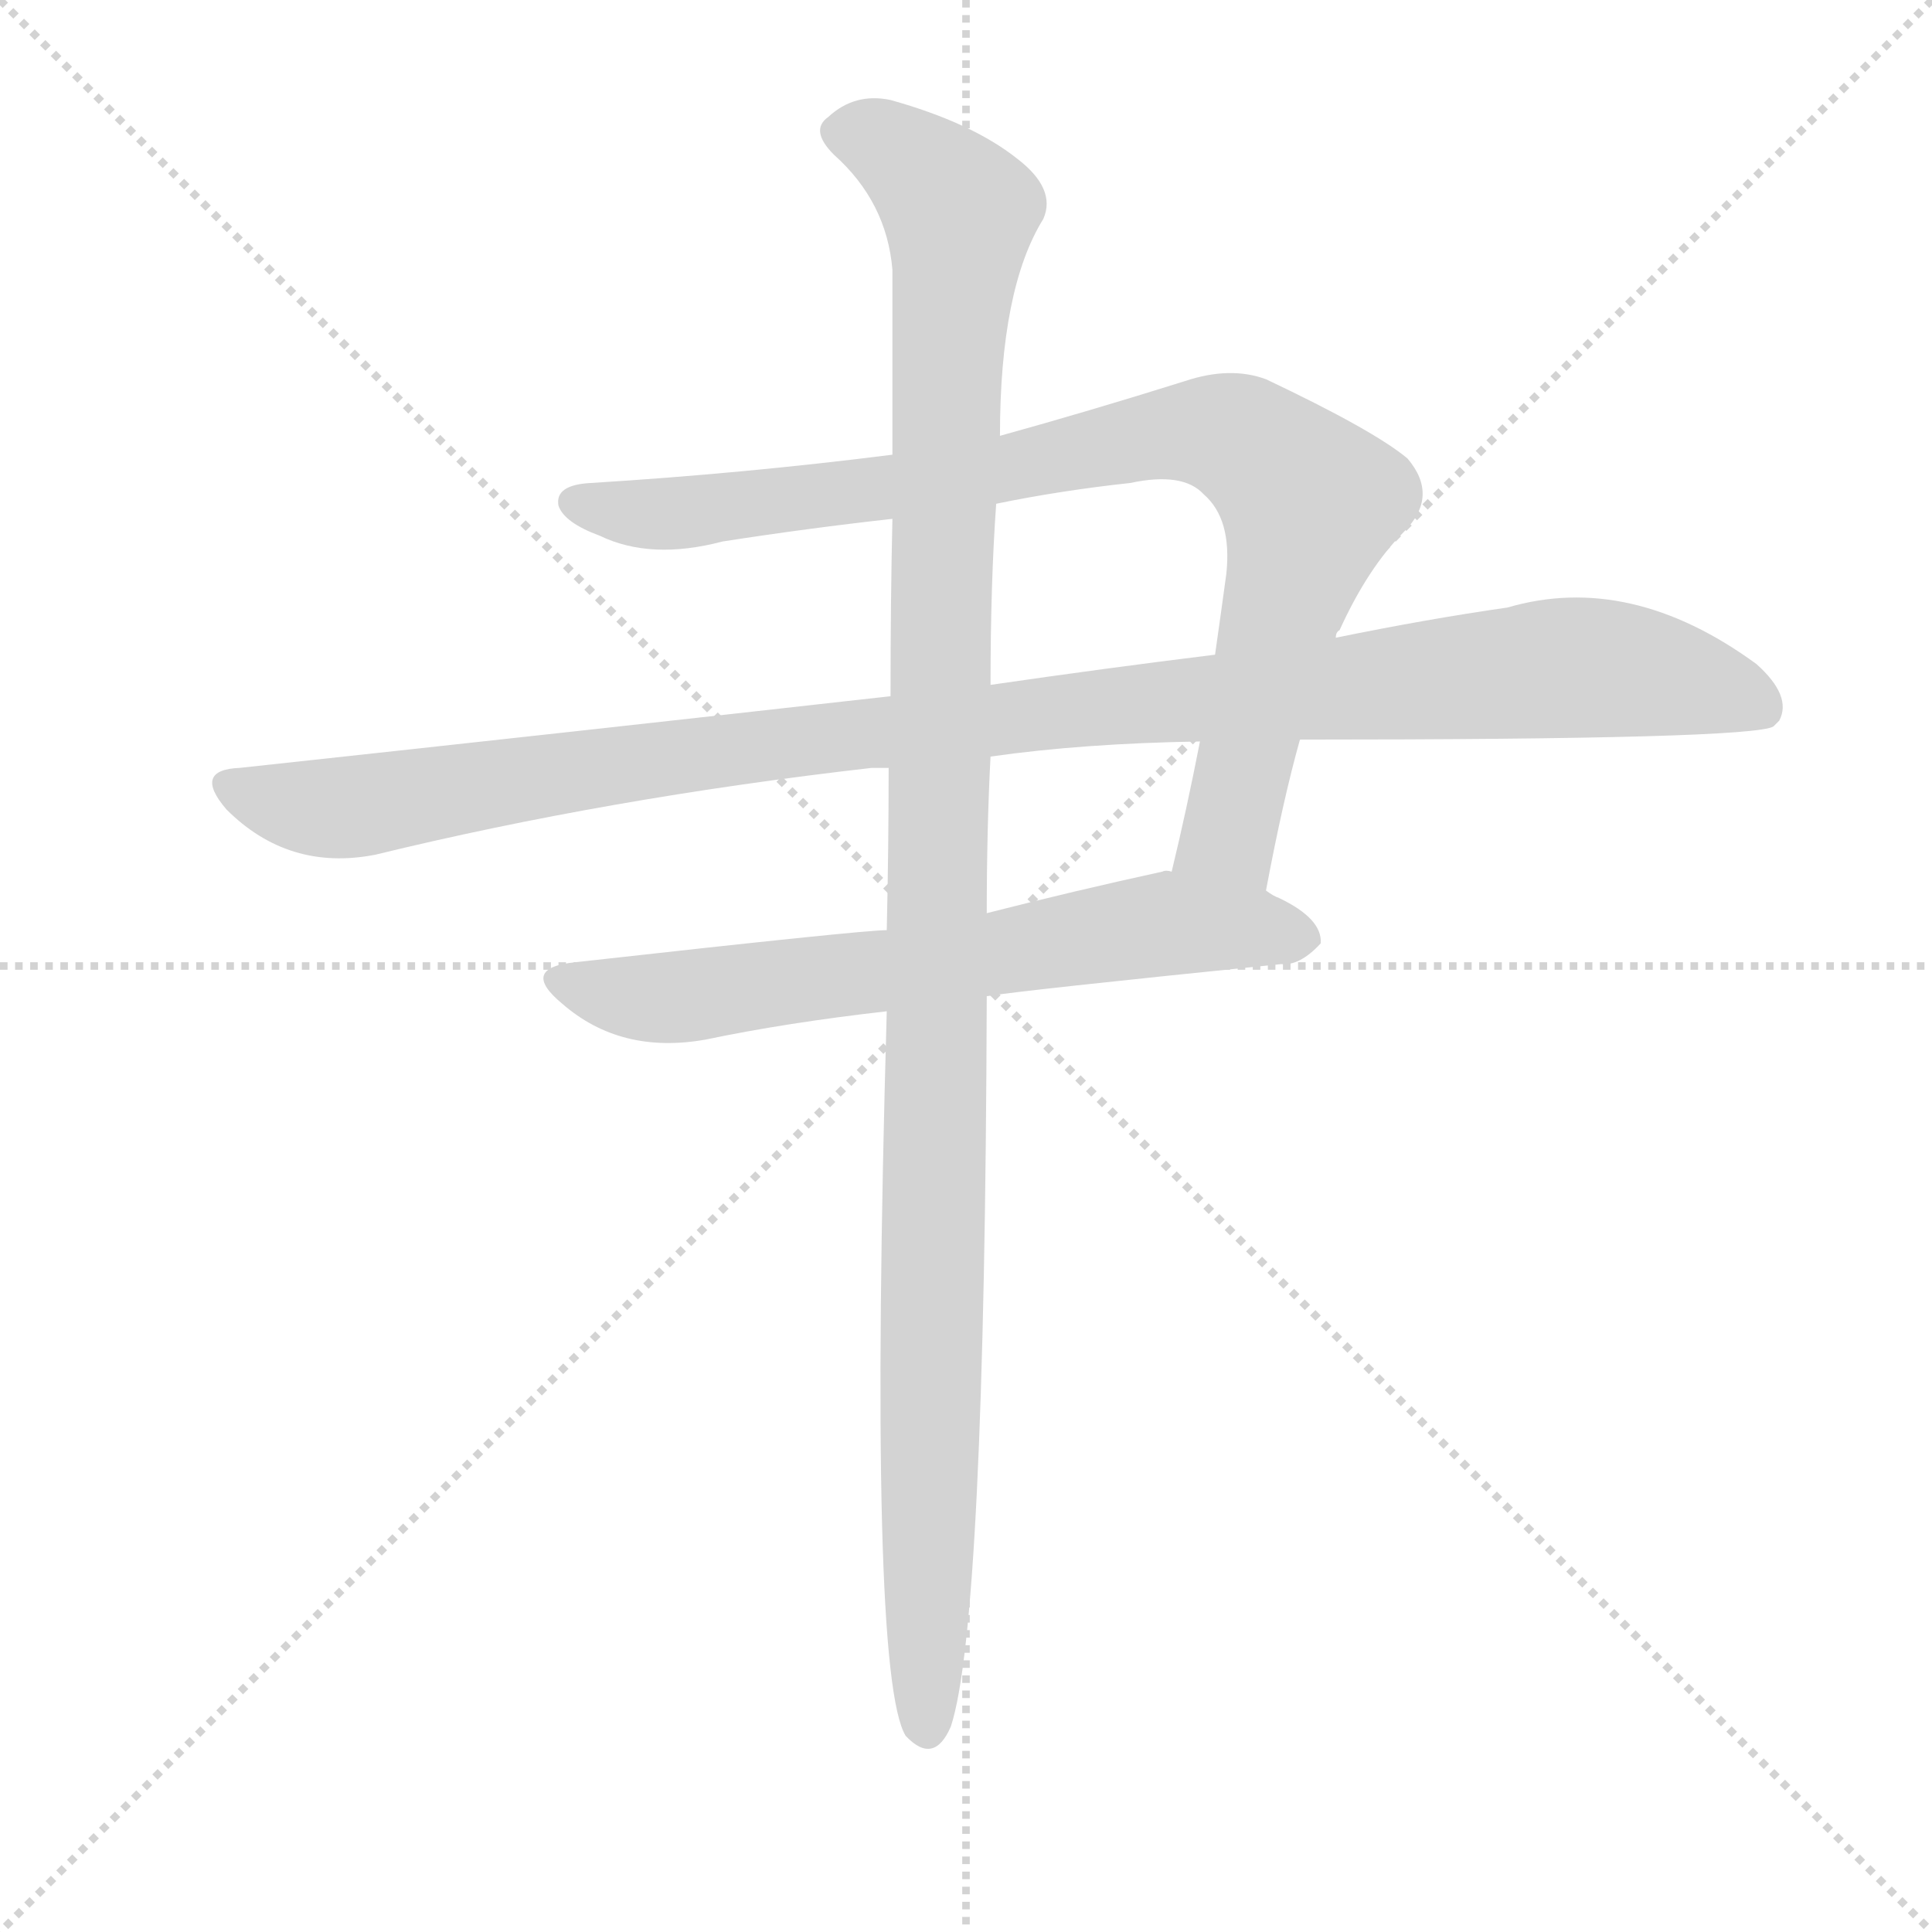 <svg version="1.1" viewBox="0 0 1024 1024" xmlns="http://www.w3.org/2000/svg">
  <g stroke="lightgray" stroke-dasharray="1,1" stroke-width="1" transform="scale(4, 4)">
    <line x1="0" y1="0" x2="256" y2="256"></line>
    <line x1="256" y1="0" x2="0" y2="256"></line>
    <line x1="128" y1="0" x2="128" y2="256"></line>
    <line x1="0" y1="128" x2="256" y2="128"></line>
  </g>
  <g transform="scale(1, -1) translate(0, -900)">
    <style type="text/css">
      
        @keyframes keyframes0 {
          from {
            stroke: red;
            stroke-dashoffset: 868;
            stroke-width: 128;
          }
          74% {
            animation-timing-function: step-end;
            stroke: red;
            stroke-dashoffset: 0;
            stroke-width: 128;
          }
          to {
            stroke: black;
            stroke-width: 1024;
          }
        }
        #make-me-a-hanzi-animation-0 {
          animation: keyframes0 0.956s both;
          animation-delay: 0s;
          animation-timing-function: linear;
        }
      
        @keyframes keyframes1 {
          from {
            stroke: red;
            stroke-dashoffset: 1079;
            stroke-width: 128;
          }
          78% {
            animation-timing-function: step-end;
            stroke: red;
            stroke-dashoffset: 0;
            stroke-width: 128;
          }
          to {
            stroke: black;
            stroke-width: 1024;
          }
        }
        #make-me-a-hanzi-animation-1 {
          animation: keyframes1 1.128s both;
          animation-delay: 0.956s;
          animation-timing-function: linear;
        }
      
        @keyframes keyframes2 {
          from {
            stroke: red;
            stroke-dashoffset: 650;
            stroke-width: 128;
          }
          68% {
            animation-timing-function: step-end;
            stroke: red;
            stroke-dashoffset: 0;
            stroke-width: 128;
          }
          to {
            stroke: black;
            stroke-width: 1024;
          }
        }
        #make-me-a-hanzi-animation-2 {
          animation: keyframes2 0.779s both;
          animation-delay: 2.084s;
          animation-timing-function: linear;
        }
      
        @keyframes keyframes3 {
          from {
            stroke: red;
            stroke-dashoffset: 1134;
            stroke-width: 128;
          }
          79% {
            animation-timing-function: step-end;
            stroke: red;
            stroke-dashoffset: 0;
            stroke-width: 128;
          }
          to {
            stroke: black;
            stroke-width: 1024;
          }
        }
        #make-me-a-hanzi-animation-3 {
          animation: keyframes3 1.173s both;
          animation-delay: 2.863s;
          animation-timing-function: linear;
        }
      
    </style>
    
      <path d="M 671 428 Q 680 476 689 508 L 708 562 Q 708 565 710 566 Q 725 599 744 618 Q 763 637 746 657 Q 728 672 671 699 Q 652 706 628 698 Q 577 682 530 669 L 473 659 Q 394 649 313 644 Q 294 643 296 632 Q 299 623 318 616 Q 345 603 383 613 Q 428 620 473 625 L 528 633 Q 562 640 599 644 Q 627 650 638 638 Q 653 625 650 596 Q 647 574 644 553 L 636 507 Q 629 471 621 438 C 614 409 665 399 671 428 Z" fill="lightgray"></path>
    
      <path d="M 472 531 Q 312 513 127 493 Q 102 492 120 471 Q 153 438 199 447 Q 322 477 462 493 Q 465 493 471 493 L 525 499 Q 574 506 636 507 L 689 508 Q 929 508 940 515 Q 941 516 943 518 Q 950 531 931 548 Q 864 597 799 578 Q 757 572 708 562 L 644 553 Q 587 546 525 537 L 472 531 Z" fill="lightgray"></path>
    
      <path d="M 470 407 Q 457 407 305 390 Q 275 387 298 368 Q 329 341 374 349 Q 417 358 470 364 L 523 372 Q 541 375 679 389 Q 689 388 700 400 Q 701 413 678 424 Q 675 425 671 428 L 621 438 Q 618 439 616 438 Q 570 428 523 416 L 470 407 Z" fill="lightgray"></path>
    
      <path d="M 473 625 Q 472 582 472 531 L 471 493 Q 471 451 470 407 L 470 364 Q 460 13 480 -20 Q 495 -36 504 -15 Q 522 40 523 372 L 523 416 Q 523 461 525 499 L 525 537 Q 525 591 528 633 L 530 669 Q 530 747 553 784 Q 560 800 539 816 Q 515 835 472 847 Q 453 851 439 838 Q 429 831 442 818 Q 470 793 473 757 Q 473 717 473 659 L 473 625 Z" fill="lightgray"></path>
    
    
      <clipPath id="make-me-a-hanzi-clip-0">
        <path d="M 671 428 Q 680 476 689 508 L 708 562 Q 708 565 710 566 Q 725 599 744 618 Q 763 637 746 657 Q 728 672 671 699 Q 652 706 628 698 Q 577 682 530 669 L 473 659 Q 394 649 313 644 Q 294 643 296 632 Q 299 623 318 616 Q 345 603 383 613 Q 428 620 473 625 L 528 633 Q 562 640 599 644 Q 627 650 638 638 Q 653 625 650 596 Q 647 574 644 553 L 636 507 Q 629 471 621 438 C 614 409 665 399 671 428 Z"></path>
      </clipPath>
      <path clip-path="url(#make-me-a-hanzi-clip-0)" d="M 306 633 L 360 628 L 433 636 L 613 670 L 643 671 L 665 663 L 694 628 L 652 458 L 629 443" fill="none" id="make-me-a-hanzi-animation-0" stroke-dasharray="740 1480" stroke-linecap="round"></path>
    
      <clipPath id="make-me-a-hanzi-clip-1">
        <path d="M 472 531 Q 312 513 127 493 Q 102 492 120 471 Q 153 438 199 447 Q 322 477 462 493 Q 465 493 471 493 L 525 499 Q 574 506 636 507 L 689 508 Q 929 508 940 515 Q 941 516 943 518 Q 950 531 931 548 Q 864 597 799 578 Q 757 572 708 562 L 644 553 Q 587 546 525 537 L 472 531 Z"></path>
      </clipPath>
      <path clip-path="url(#make-me-a-hanzi-clip-1)" d="M 123 482 L 178 471 L 407 506 L 814 545 L 868 544 L 911 535 L 936 522" fill="none" id="make-me-a-hanzi-animation-1" stroke-dasharray="951 1902" stroke-linecap="round"></path>
    
      <clipPath id="make-me-a-hanzi-clip-2">
        <path d="M 470 407 Q 457 407 305 390 Q 275 387 298 368 Q 329 341 374 349 Q 417 358 470 364 L 523 372 Q 541 375 679 389 Q 689 388 700 400 Q 701 413 678 424 Q 675 425 671 428 L 621 438 Q 618 439 616 438 Q 570 428 523 416 L 470 407 Z"></path>
      </clipPath>
      <path clip-path="url(#make-me-a-hanzi-clip-2)" d="M 299 380 L 338 371 L 363 372 L 619 410 L 689 402" fill="none" id="make-me-a-hanzi-animation-2" stroke-dasharray="522 1044" stroke-linecap="round"></path>
    
      <clipPath id="make-me-a-hanzi-clip-3">
        <path d="M 473 625 Q 472 582 472 531 L 471 493 Q 471 451 470 407 L 470 364 Q 460 13 480 -20 Q 495 -36 504 -15 Q 522 40 523 372 L 523 416 Q 523 461 525 499 L 525 537 Q 525 591 528 633 L 530 669 Q 530 747 553 784 Q 560 800 539 816 Q 515 835 472 847 Q 453 851 439 838 Q 429 831 442 818 Q 470 793 473 757 Q 473 717 473 659 L 473 625 Z"></path>
      </clipPath>
      <path clip-path="url(#make-me-a-hanzi-clip-3)" d="M 447 829 L 473 822 L 509 784 L 498 572 L 491 -14" fill="none" id="make-me-a-hanzi-animation-3" stroke-dasharray="1006 2012" stroke-linecap="round"></path>
    
  </g>
</svg>